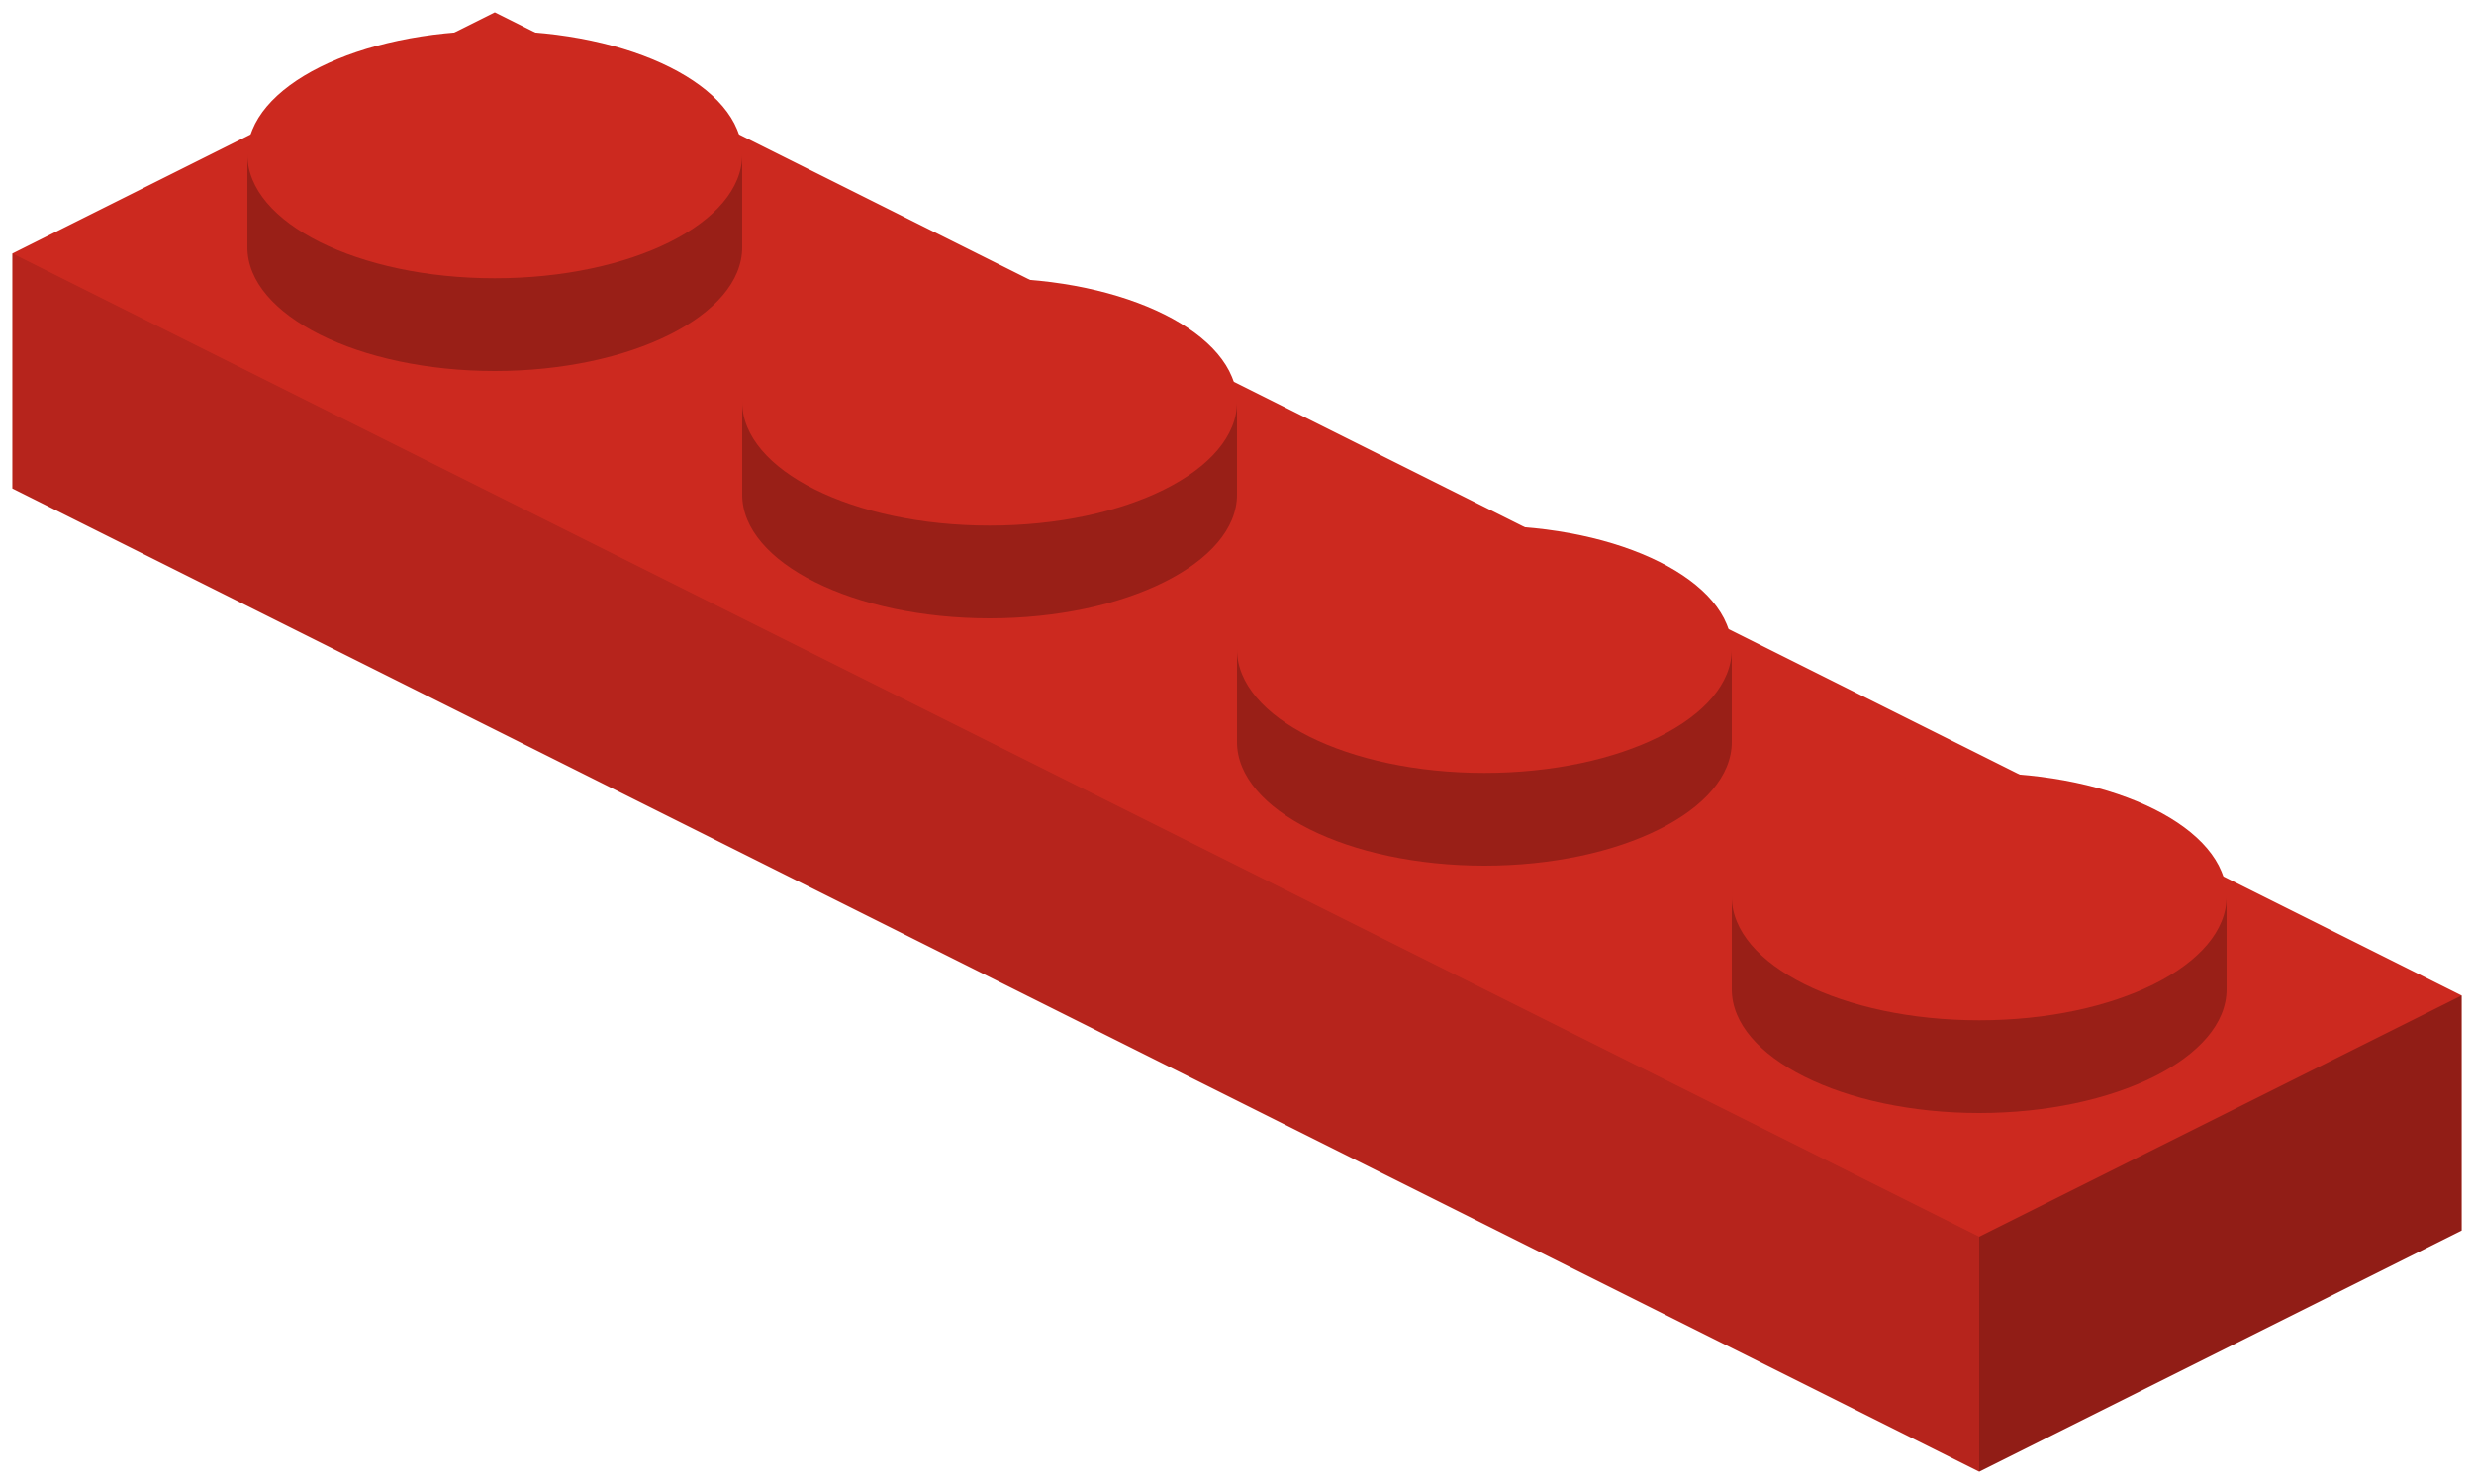 <?xml version="1.0" encoding="utf-8"?>
<!-- Generator: Adobe Illustrator 18.1.0, SVG Export Plug-In . SVG Version: 6.00 Build 0)  -->
<svg version="1.1" id="Layer_1" xmlns="http://www.w3.org/2000/svg" xmlns:xlink="http://www.w3.org/1999/xlink" x="0px" y="0px"
	 viewBox="0 0 80 48" enable-background="new 0 0 80 48" xml:space="preserve">
<g>
	<polygon fill="#CC291F" points="16,0.4 0.4,8.2 0.4,15.8 64,47.6 79.6,39.8 79.6,32.2 	"/>
	<path opacity="0.25" d="M8,5v3c0,2.2,3.6,4,8,4s8-1.8,8-4V5H8z"/>
	<ellipse fill="#CC291F" cx="16" cy="5" rx="8" ry="4"/>
	<polygon opacity="0.11" points="0.4,8.2 0.4,15.8 64,47.6 64,40 	"/>
	<polygon opacity="0.29" points="64,40 64,47.6 79.6,39.8 79.6,32.2 	"/>
	<path opacity="0.25" d="M24,13v3c0,2.2,3.6,4,8,4s8-1.8,8-4v-3H24z"/>
	<ellipse fill="#CC291F" cx="32" cy="13" rx="8" ry="4"/>
	<path opacity="0.25" d="M40,21v3c0,2.2,3.6,4,8,4s8-1.8,8-4v-3H40z"/>
	<ellipse fill="#CC291F" cx="48" cy="21" rx="8" ry="4"/>
	<path opacity="0.25" d="M56,29v3c0,2.2,3.6,4,8,4s8-1.8,8-4v-3H56z"/>
	<ellipse fill="#CC291F" cx="64" cy="29" rx="8" ry="4"/>
</g>
</svg>
